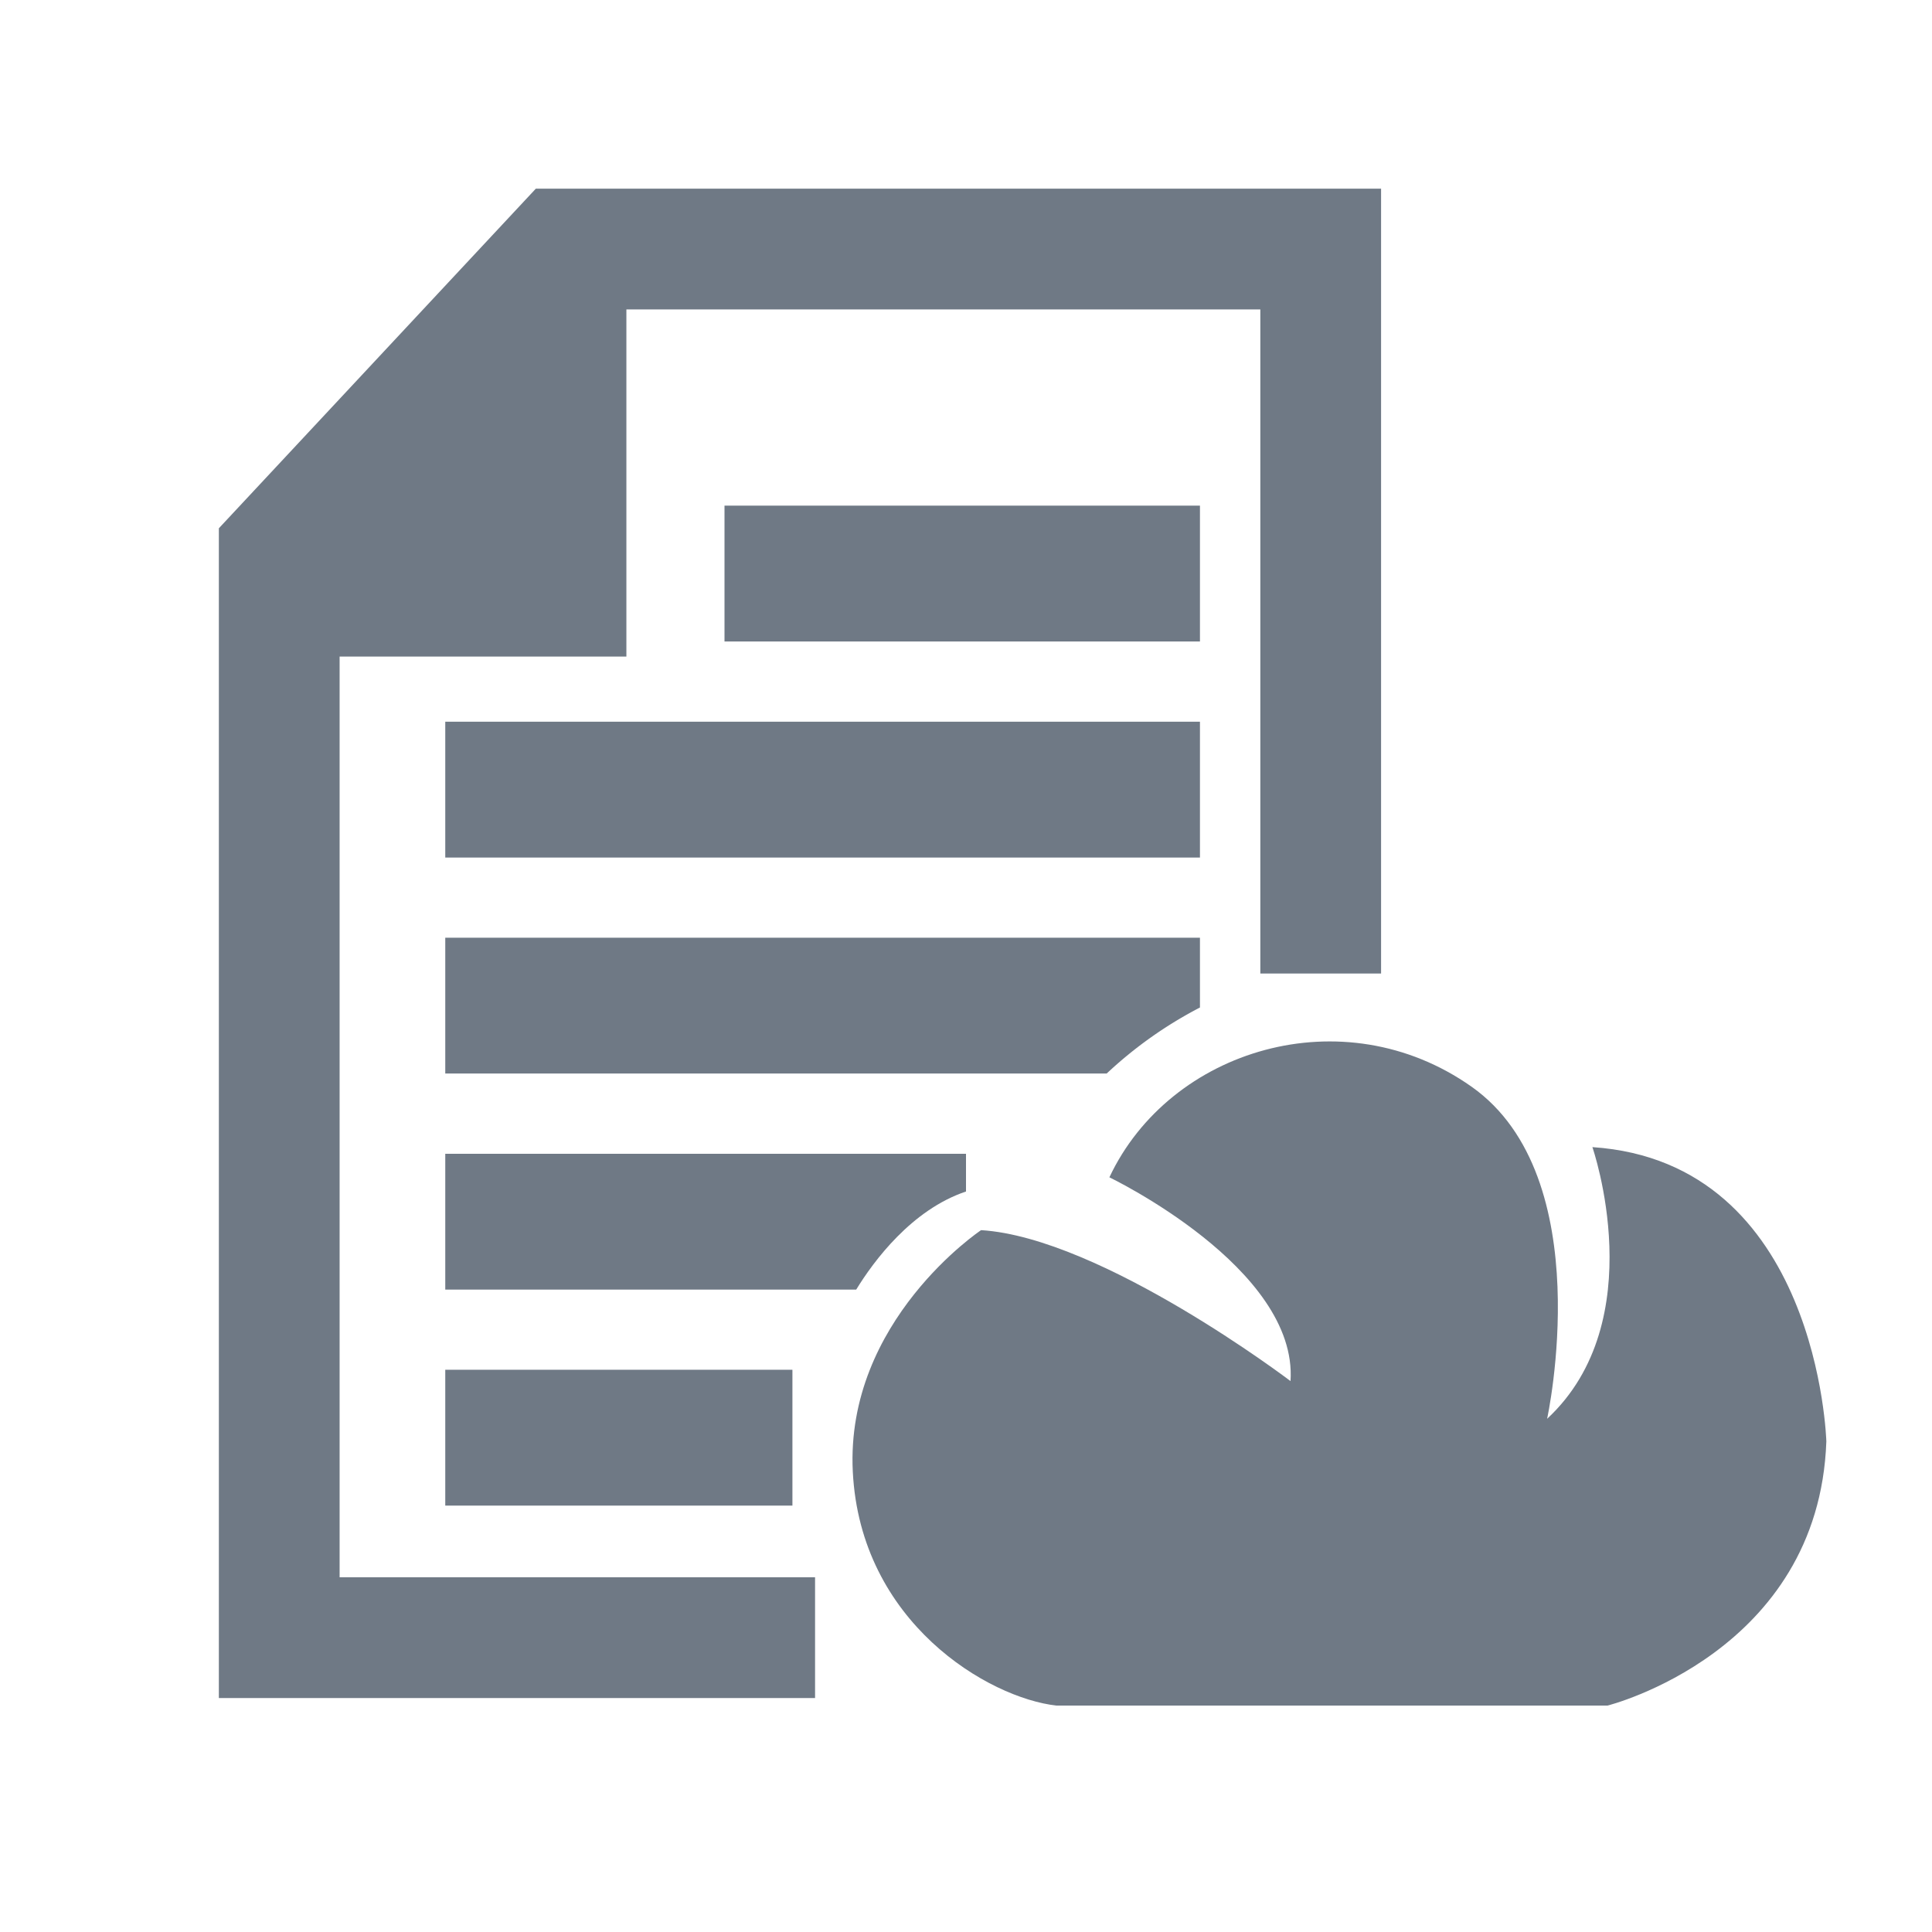 <svg id="图层_1" data-name="图层 1" xmlns="http://www.w3.org/2000/svg" viewBox="0 0 256 256"><defs><style>.cls-1{fill:#6f7985;}</style></defs><title>未标题-1</title><polygon class="cls-1" points="71 25 29 70 29 225 107 225 108 225 108 209 45 209 45 87 83 87 83 41 167 41 167 129 183 129 183 25 71 25"/><path class="cls-1" d="M130,163s-18,12-17,32,18,30,27,31h73s28-7,29-35c0,0-1-37-31-39,0,0,8,23-6,36,0,0,7-32-10-44s-40-5-48,12c0,0,25,12,24,27C171,183,146,164,130,163Z"/><rect class="cls-1" x="96" y="67" width="63" height="18"/><rect class="cls-1" x="59" y="95.63" width="100" height="18"/><rect class="cls-1" x="59" y="181.5" width="46" height="18"/><path class="cls-1" d="M159,133.5v-9.25H59v18h87.64A55.13,55.13,0,0,1,159,133.5Z"/><path class="cls-1" d="M128,157.88v-5H59v18h54.45C115.76,167.11,120.79,160.3,128,157.88Z"/></svg>